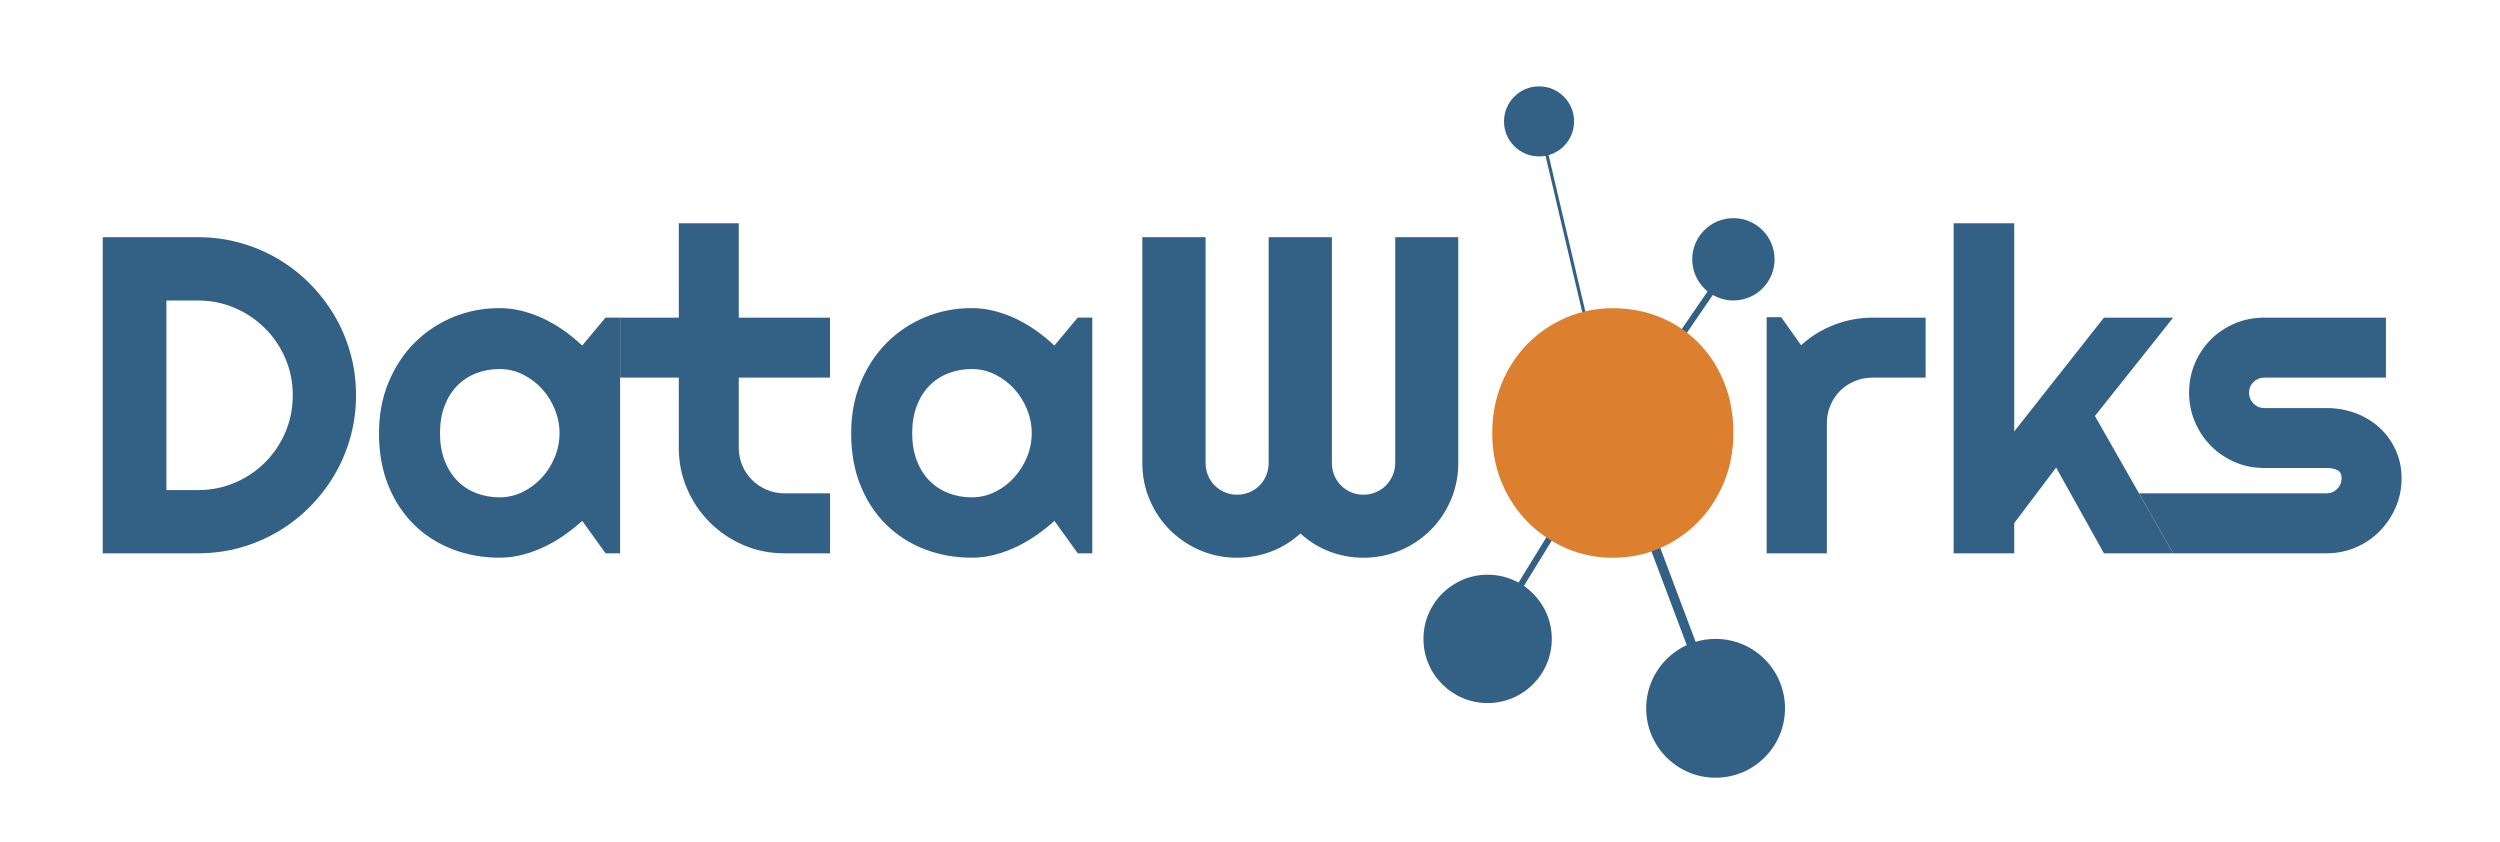 <?xml version="1.0" encoding="UTF-8"?><svg id="Layer_1" xmlns="http://www.w3.org/2000/svg" viewBox="0 0 792 266.74"><defs><style>.cls-1{stroke-width:3px;}.cls-1,.cls-2,.cls-3{stroke:#336186;}.cls-1,.cls-2,.cls-3,.cls-4{fill:#336186;}.cls-5{fill:#dc7f2e;}.cls-5,.cls-4{stroke-width:0px;}.cls-3{stroke-width:2px;}</style></defs><line class="cls-3" x1="549.14" y1="82.15" x2="510.94" y2="137.89"/><line class="cls-3" x1="471.28" y1="202.4" x2="510.94" y2="137.89"/><line class="cls-1" x1="543.5" y1="224.39" x2="510.94" y2="137.89"/><line class="cls-2" x1="487.57" y1="38.46" x2="510.94" y2="137.89"/><path class="cls-4" d="M112.79,125.22c0,4.61-.59,9.04-1.78,13.3-1.19,4.26-2.88,8.24-5.06,11.94-2.19,3.7-4.8,7.08-7.82,10.13-3.03,3.05-6.4,5.67-10.13,7.86-3.73,2.19-7.72,3.88-11.98,5.06-4.26,1.19-8.69,1.78-13.3,1.78h-30.17v-100.15h30.17c4.61,0,9.04.59,13.3,1.78,4.26,1.19,8.25,2.87,11.98,5.06,3.72,2.19,7.1,4.81,10.13,7.86,3.03,3.05,5.63,6.42,7.82,10.13,2.19,3.7,3.88,7.68,5.06,11.94,1.19,4.26,1.78,8.69,1.78,13.3ZM92.75,125.22c0-4.14-.78-8.03-2.34-11.66-1.56-3.63-3.7-6.81-6.43-9.53-2.72-2.72-5.91-4.88-9.57-6.46-3.66-1.58-7.55-2.37-11.7-2.37h-9.99v60.06h9.99c4.14,0,8.04-.78,11.7-2.34,3.65-1.56,6.84-3.7,9.57-6.43,2.72-2.72,4.87-5.91,6.43-9.57,1.56-3.65,2.34-7.55,2.34-11.7Z"/><path class="cls-4" d="M196.46,175.29h-4.61l-7.4-10.27c-1.82,1.63-3.74,3.15-5.76,4.57-2.03,1.42-4.16,2.65-6.39,3.7-2.23,1.05-4.53,1.87-6.88,2.48-2.35.61-4.74.91-7.16.91-5.26,0-10.21-.88-14.84-2.65-4.63-1.77-8.68-4.34-12.15-7.72-3.47-3.38-6.2-7.51-8.21-12.4-2-4.89-3-10.45-3-16.69,0-5.82,1-11.16,3-16.03,2-4.86,4.74-9.04,8.21-12.54,3.47-3.49,7.52-6.2,12.15-8.14,4.63-1.93,9.58-2.9,14.84-2.9,2.42,0,4.82.3,7.19.91,2.37.61,4.68,1.44,6.91,2.51s4.36,2.33,6.39,3.77c2.03,1.44,3.92,3,5.69,4.68l7.4-8.87h4.61v74.66ZM177.26,137.23c0-2.61-.5-5.13-1.5-7.58-1-2.44-2.36-4.61-4.09-6.49-1.72-1.89-3.74-3.4-6.04-4.54-2.31-1.14-4.76-1.71-7.37-1.71s-5.06.44-7.37,1.33c-2.31.88-4.31,2.19-6.01,3.91-1.7,1.72-3.04,3.85-4.02,6.39-.98,2.54-1.47,5.44-1.47,8.69s.49,6.16,1.47,8.69c.98,2.54,2.32,4.67,4.02,6.39,1.7,1.72,3.7,3.03,6.01,3.91,2.3.89,4.76,1.33,7.37,1.33s5.06-.57,7.37-1.71c2.3-1.14,4.32-2.65,6.04-4.54,1.72-1.89,3.08-4.05,4.09-6.49,1-2.44,1.5-4.97,1.5-7.58Z"/><path class="cls-4" d="M248.49,175.29c-4.61,0-8.94-.87-12.99-2.62-4.05-1.75-7.6-4.14-10.65-7.19-3.05-3.05-5.45-6.6-7.19-10.65-1.75-4.05-2.62-8.38-2.62-12.99v-22.21h-18.58v-19h18.58v-29.89h19v29.89h28.91v19h-28.91v22.21c0,2,.37,3.88,1.12,5.62.74,1.75,1.77,3.27,3.07,4.57,1.3,1.3,2.84,2.34,4.61,3.11,1.77.77,3.65,1.15,5.66,1.15h14.46v19h-14.46Z"/><path class="cls-4" d="M346.05,175.29h-4.61l-7.4-10.27c-1.82,1.63-3.74,3.15-5.76,4.57-2.03,1.42-4.16,2.65-6.39,3.7-2.23,1.05-4.53,1.87-6.88,2.48-2.35.61-4.74.91-7.16.91-5.26,0-10.21-.88-14.84-2.65-4.63-1.77-8.68-4.34-12.15-7.72-3.47-3.38-6.2-7.51-8.21-12.4-2-4.89-3-10.45-3-16.69,0-5.82,1-11.16,3-16.03,2-4.86,4.74-9.04,8.21-12.54,3.47-3.49,7.52-6.2,12.15-8.14,4.63-1.93,9.58-2.9,14.84-2.9,2.42,0,4.82.3,7.19.91,2.37.61,4.68,1.44,6.91,2.51s4.36,2.33,6.39,3.77c2.03,1.44,3.92,3,5.69,4.68l7.4-8.87h4.61v74.66ZM326.85,137.23c0-2.61-.5-5.13-1.5-7.58-1-2.44-2.36-4.61-4.09-6.49-1.72-1.89-3.74-3.4-6.04-4.54-2.31-1.14-4.76-1.71-7.37-1.71s-5.06.44-7.37,1.33c-2.31.88-4.31,2.19-6.01,3.91-1.7,1.72-3.04,3.85-4.02,6.39-.98,2.54-1.47,5.44-1.47,8.69s.49,6.16,1.47,8.69c.98,2.54,2.32,4.67,4.02,6.39,1.7,1.72,3.7,3.03,6.01,3.91,2.3.89,4.76,1.33,7.37,1.33s5.06-.57,7.37-1.71c2.3-1.14,4.32-2.65,6.04-4.54,1.72-1.89,3.08-4.05,4.09-6.49,1-2.44,1.5-4.97,1.5-7.58Z"/><path class="cls-4" d="M461.98,146.66c0,4.14-.78,8.04-2.34,11.7-1.56,3.66-3.7,6.84-6.43,9.57-2.72,2.72-5.91,4.87-9.57,6.42s-7.55,2.34-11.7,2.34c-3.73,0-7.3-.65-10.72-1.96-3.42-1.3-6.51-3.21-9.25-5.73-2.75,2.51-5.84,4.42-9.29,5.73s-7.03,1.96-10.75,1.96c-4.14,0-8.04-.78-11.7-2.34-3.66-1.56-6.84-3.7-9.57-6.42s-4.87-5.91-6.43-9.57c-1.56-3.65-2.34-7.55-2.34-11.7v-71.51h20.04v71.51c0,1.4.25,2.71.77,3.95.51,1.23,1.22,2.31,2.13,3.21s1.97,1.62,3.18,2.13c1.21.51,2.51.77,3.91.77s2.7-.26,3.91-.77c1.21-.51,2.27-1.22,3.18-2.13.91-.91,1.62-1.98,2.13-3.21.51-1.23.77-2.55.77-3.95v-71.51h20.04v71.51c0,1.4.25,2.71.77,3.95.51,1.23,1.22,2.31,2.13,3.21s1.97,1.62,3.18,2.13c1.21.51,2.51.77,3.91.77s2.7-.26,3.91-.77c1.21-.51,2.27-1.22,3.18-2.13.91-.91,1.63-1.98,2.17-3.21.53-1.23.8-2.55.8-3.95v-71.51h19.97v71.51Z"/><path class="cls-5" d="M549.14,137.23c0,5.59-1,10.79-3,15.61s-4.73,8.99-8.17,12.5c-3.45,3.52-7.48,6.29-12.12,8.31-4.63,2.03-9.6,3.04-14.91,3.04s-10.21-1.01-14.84-3.04c-4.63-2.02-8.68-4.79-12.15-8.31-3.47-3.51-6.21-7.68-8.21-12.5-2-4.82-3-10.02-3-15.61s1-10.94,3-15.78c2-4.84,4.74-9.02,8.21-12.54,3.47-3.51,7.52-6.27,12.15-8.27,4.63-2,9.58-3,14.84-3s10.28.94,14.91,2.83c4.63,1.89,8.67,4.56,12.12,8.03,3.45,3.47,6.17,7.64,8.17,12.5,2,4.87,3,10.28,3,16.24Z"/><path class="cls-4" d="M578.75,175.29h-19.07v-74.8h4.61l6.29,8.87c3.07-2.79,6.56-4.95,10.48-6.46,3.91-1.51,7.96-2.27,12.15-2.27h16.83v19h-16.83c-2,0-3.89.37-5.66,1.12-1.77.74-3.31,1.77-4.61,3.07-1.31,1.3-2.33,2.84-3.07,4.61-.75,1.77-1.12,3.66-1.12,5.66v41.2Z"/><path class="cls-4" d="M638.11,175.29h-19.2v-104.55h19.2v65.93l28.42-36.04h21.93l-24.79,31.15,24.79,43.51h-21.93l-15.15-27.17-13.27,17.6v9.57Z"/><path class="cls-4" d="M737.07,175.29h-48.61l-10.82-19h59.43c1.3,0,2.42-.46,3.35-1.4.93-.93,1.4-2.05,1.4-3.35s-.47-2.23-1.4-2.65-2.05-.63-3.35-.63h-19.83c-3.3,0-6.4-.63-9.29-1.89s-5.4-2.97-7.54-5.13c-2.14-2.17-3.83-4.69-5.06-7.58-1.23-2.89-1.85-5.98-1.85-9.29s.62-6.4,1.85-9.29c1.23-2.89,2.92-5.4,5.06-7.54,2.14-2.14,4.65-3.83,7.54-5.06,2.89-1.23,5.98-1.85,9.29-1.85h38.62v19h-38.62c-1.3,0-2.42.47-3.35,1.4-.93.93-1.4,2.05-1.4,3.35s.46,2.5,1.4,3.46c.93.95,2.05,1.43,3.35,1.43h19.83c3.26,0,6.33.55,9.22,1.64,2.89,1.09,5.4,2.62,7.54,4.57,2.14,1.96,3.84,4.31,5.1,7.05,1.26,2.75,1.89,5.75,1.89,9.01s-.63,6.39-1.89,9.25c-1.26,2.86-2.96,5.38-5.1,7.54-2.14,2.16-4.66,3.86-7.54,5.1-2.89,1.23-5.96,1.85-9.22,1.85Z"/><circle class="cls-4" cx="549.14" cy="82.15" r="13.04"/><circle class="cls-4" cx="471.28" cy="202.4" r="20.33"/><circle class="cls-4" cx="543.5" cy="224.39" r="21.99"/><circle class="cls-4" cx="487.57" cy="38.46" r="11.1"/></svg>